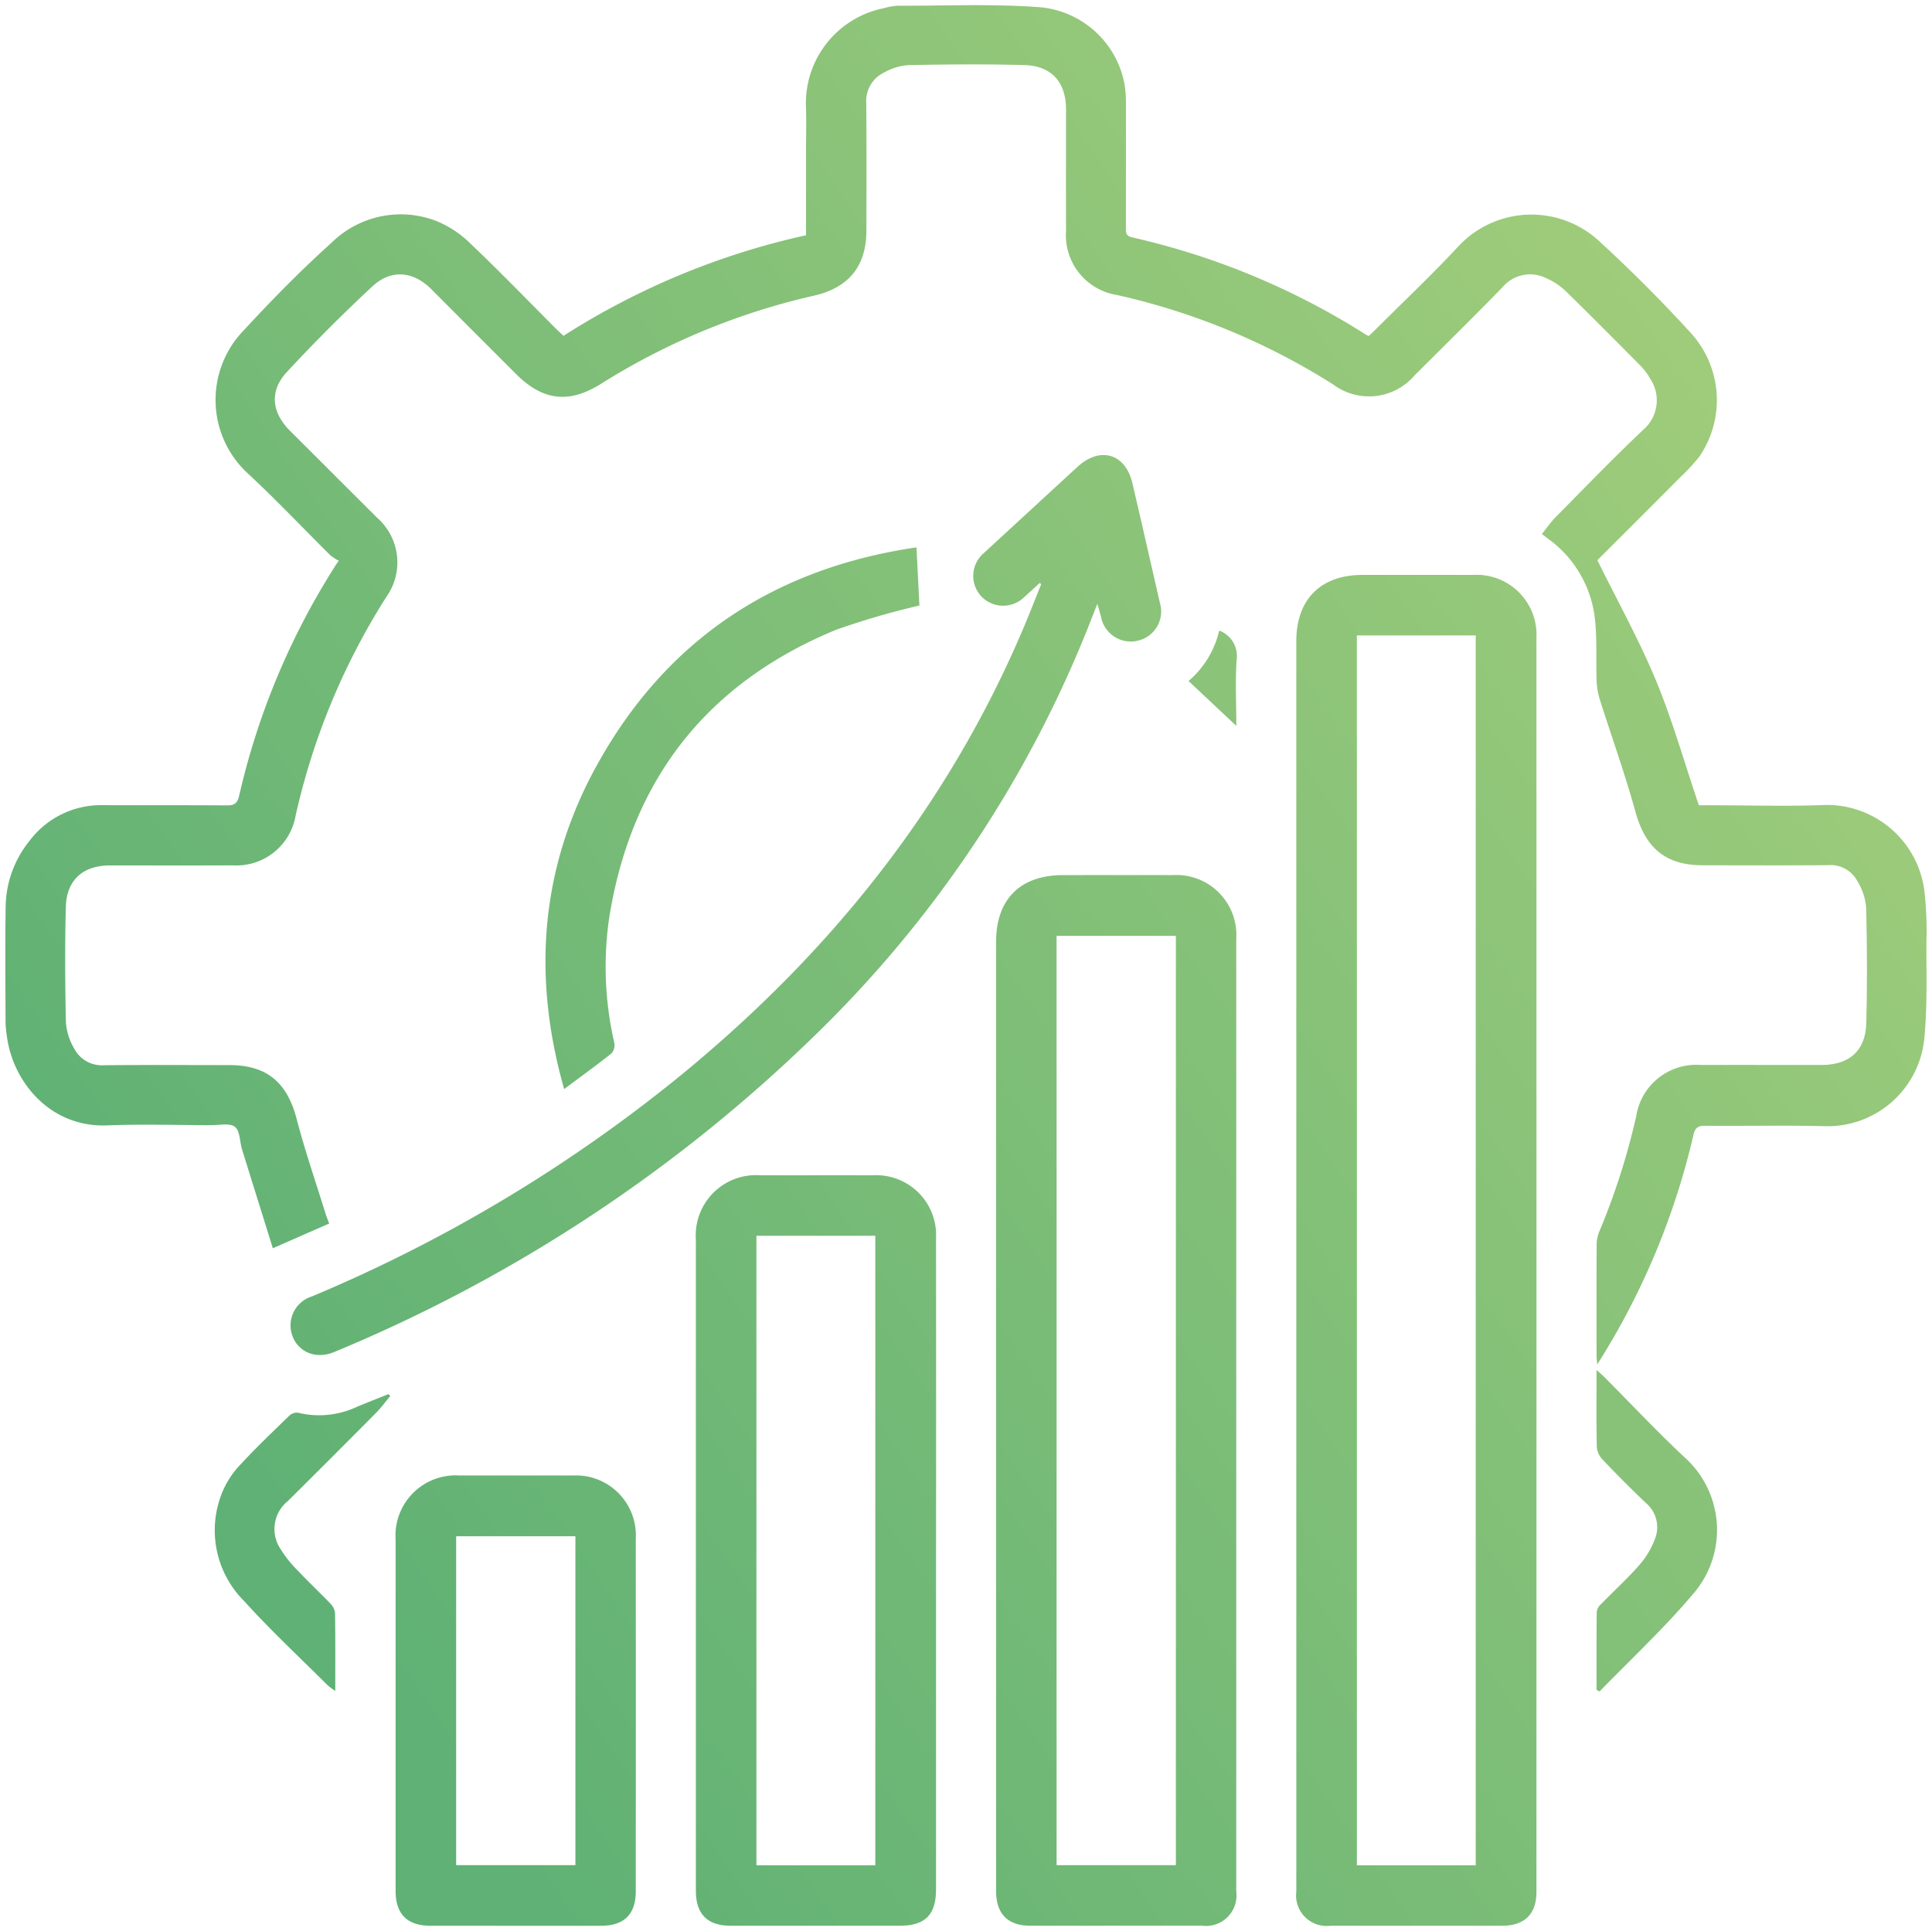 <svg xmlns="http://www.w3.org/2000/svg" xmlns:xlink="http://www.w3.org/1999/xlink" width="182.417" height="182.35" viewBox="0 0 182.417 182.35">
  <defs>
    <linearGradient id="linear-gradient" x1="0.171" y1="0.919" x2="0.836" y2="0.175" gradientUnits="objectBoundingBox">
      <stop offset="0" stop-color="#5fb175"/>
      <stop offset="1" stop-color="#b2d47c"/>
    </linearGradient>
  </defs>
  <g id="Component_1_1" data-name="Component 1 – 1" transform="translate(0.499 0.491)">
    <path id="Union_5" data-name="Union 5" d="M-10809.884-264.644a2.888,2.888,0,0,1-3.219-3.227q0-29.626,0-59.253v-58.811c0-3.966,2.3-6.268,6.257-6.268q5.228,0,10.453,0a5.655,5.655,0,0,1,5.963,5.941q.009,59.208,0,118.418c0,2.1-1.119,3.2-3.249,3.2l-8.1,0Zm2.5-5.705h11.222v-116.14h-11.222Zm-30.821,5.705c-2.144,0-3.244-1.117-3.244-3.29q0-22.538,0-45.078v-44.551c0-4.018,2.286-6.293,6.323-6.293,3.455,0,6.907-.005,10.362,0a5.66,5.66,0,0,1,5.991,6q0,44.989,0,89.984a2.88,2.88,0,0,1-3.222,3.225l-8.1,0Zm2.467-5.722h11.263v-87.753h-11.263Zm-59.124,5.722c-2.176,0-3.279-1.1-3.282-3.255v-16.735q0-8.237,0-16.471a5.679,5.679,0,0,1,6.024-6.057q5.36-.008,10.714,0a5.656,5.656,0,0,1,5.936,5.966q.013,16.647,0,33.3c0,2.168-1.1,3.252-3.279,3.255l-8.058,0Zm2.432-5.722h11.26v-31.06h-11.26Zm25.934,5.722c-2.214,0-3.3-1.092-3.3-3.323v-61.462a5.691,5.691,0,0,1,6.092-6.081c3.543,0,7.086-.005,10.629,0a5.655,5.655,0,0,1,5.955,5.947q.013,15.367,0,30.731V-268.1c0,2.429-1.023,3.455-3.438,3.455h-15.939Zm2.418-5.708h11.225V-329.8h-11.225Zm79.322-16.576c0-2.467-.011-4.937.02-7.4a1.29,1.29,0,0,1,.434-.716c1.193-1.227,2.467-2.382,3.592-3.666a8,8,0,0,0,1.472-2.467,2.988,2.988,0,0,0-.852-3.384q-2.115-2.013-4.127-4.136a1.969,1.969,0,0,1-.516-1.2c-.047-2.352-.022-4.7-.022-7.229.324.294.538.469.732.664,2.52,2.53,4.965,5.14,7.572,7.577a9.213,9.213,0,0,1,.908,12.8c-2.761,3.29-5.934,6.23-8.928,9.322Zm-119.834-.45c-2.632-2.626-5.359-5.162-7.849-7.917a9.434,9.434,0,0,1-2.02-10.406,8.375,8.375,0,0,1,1.649-2.478c1.481-1.6,3.063-3.112,4.627-4.632a1.048,1.048,0,0,1,.817-.28,8.4,8.4,0,0,0,5.524-.535c1-.423,2.009-.812,3.016-1.218l.179.173c-.447.535-.859,1.109-1.351,1.6q-4.141,4.178-8.32,8.321a3.393,3.393,0,0,0-.687,4.542,11.548,11.548,0,0,0,1.71,2.119c.969,1.032,2.009,2,2.986,3.019a1.5,1.5,0,0,1,.444.892c.038,2.388.021,4.778.021,7.358A6.336,6.336,0,0,1-10904.591-287.378Zm119.837-31.06c-.006-3.513-.011-7.026.008-10.541a3.158,3.158,0,0,1,.239-1.191,65.517,65.517,0,0,0,3.5-10.933,5.733,5.733,0,0,1,6.079-4.825c3.807-.008,7.618,0,11.425,0,2.591,0,4.139-1.331,4.212-3.927.1-3.658.077-7.322-.011-10.98a5.738,5.738,0,0,0-.837-2.473,2.857,2.857,0,0,0-2.723-1.487c-3.957.033-7.914.014-11.869.011-3.526,0-5.42-1.652-6.355-5.063-.966-3.515-2.212-6.957-3.312-10.437a7.037,7.037,0,0,1-.349-1.789c-.074-1.976.05-3.966-.156-5.925a10.8,10.8,0,0,0-4.539-7.7l-.478-.368c.447-.552.84-1.128,1.322-1.616,2.742-2.769,5.448-5.576,8.28-8.252a3.67,3.67,0,0,0,.623-4.808,5.981,5.981,0,0,0-.961-1.262c-2.327-2.349-4.654-4.7-7.022-7.006a6.086,6.086,0,0,0-1.825-1.208,3.387,3.387,0,0,0-4.105.821c-2.736,2.816-5.538,5.568-8.318,8.343a5.662,5.662,0,0,1-7.694.87,64.445,64.445,0,0,0-20.407-8.45,5.718,5.718,0,0,1-4.819-6.079q-.012-5.714,0-11.427c0-2.58-1.342-4.133-3.937-4.207-3.658-.1-7.322-.066-10.98.005a5.389,5.389,0,0,0-2.253.694,2.976,2.976,0,0,0-1.693,2.873c.036,4.015.017,8.03.014,12.048,0,3.354-1.657,5.4-4.942,6.153a64.57,64.57,0,0,0-20.089,8.31c-3.032,1.907-5.5,1.633-8.038-.9q-4.009-4.005-8.013-8.022c-1.705-1.7-3.787-1.918-5.577-.25-2.782,2.593-5.482,5.291-8.068,8.082-1.663,1.8-1.427,3.815.311,5.549q4.107,4.1,8.214,8.2a5.615,5.615,0,0,1,.872,7.484,64.805,64.805,0,0,0-8.562,20.646,5.673,5.673,0,0,1-5.906,4.7c-3.869.019-7.736.005-11.605.005-2.569,0-4.125,1.364-4.188,3.949-.09,3.628-.068,7.264.009,10.892a5.7,5.7,0,0,0,.76,2.412,2.944,2.944,0,0,0,2.832,1.614c3.955-.036,7.912-.016,11.869-.011,3.527.005,5.432,1.652,6.326,5.088.787,3.016,1.812,5.972,2.733,8.955.088.277.2.546.338.917-1.729.757-3.417,1.5-5.321,2.335-.985-3.164-1.951-6.249-2.906-9.339-.223-.73-.187-1.745-.67-2.127s-1.46-.156-2.223-.156c-3.277-.008-6.56-.11-9.833.019-5.464.217-8.884-4.185-9.457-8.282a10.5,10.5,0,0,1-.146-1.405c-.011-3.633-.047-7.264.008-10.895a10.092,10.092,0,0,1,2.265-6.3,8.433,8.433,0,0,1,6.9-3.356c1.71.008,3.422.005,5.132.005,2.188,0,4.375,0,6.562.016.7.005,1.013-.151,1.184-.895a69.032,69.032,0,0,1,8.96-21.535,6.139,6.139,0,0,1,.458-.667,4.649,4.649,0,0,1-.817-.535c-2.6-2.577-5.115-5.244-7.8-7.736a9.434,9.434,0,0,1-.346-13.508c2.64-2.862,5.379-5.653,8.271-8.255a9.318,9.318,0,0,1,9.792-2.094,9.794,9.794,0,0,1,3.29,2.141c2.764,2.621,5.409,5.365,8.1,8.06.228.225.464.442.719.686a70.7,70.7,0,0,1,22.9-9.5v-7.6c0-1.564.047-3.131-.011-4.7a9.15,9.15,0,0,1,7.357-9.141,6,6,0,0,1,1.3-.233c1.295,0,2.6-.011,3.895-.027,3.249-.036,6.5-.074,9.723.184a8.945,8.945,0,0,1,7.8,7.2,11.056,11.056,0,0,1,.141,2.028c.011,3.837,0,7.676,0,11.515,0,.445-.058.832.585.974a69.89,69.89,0,0,1,22.1,9.2c.05.03.107.052.236.113.206-.195.439-.4.661-.626,2.613-2.607,5.3-5.14,7.813-7.846a9.426,9.426,0,0,1,13.381-.4c2.929,2.695,5.758,5.519,8.444,8.458a9.421,9.421,0,0,1,.9,11.836,18.441,18.441,0,0,1-1.743,1.883c-2.664,2.676-5.337,5.343-7.862,7.868,1.916,3.889,3.946,7.53,5.533,11.359,1.569,3.793,2.691,7.775,4.048,11.781h1.3c3.513,0,7.031.115,10.541-.025a9.277,9.277,0,0,1,9.469,8.249,33.618,33.618,0,0,1,.178,4.591c-.017,3.068.1,6.153-.2,9.2a9.175,9.175,0,0,1-9.432,8.288c-2.265-.058-4.528-.047-6.793-.036-1.484.005-2.972.014-4.456,0-.676-.005-.955.162-1.12.87a69.663,69.663,0,0,1-8.291,20.393c-.228.379-.466.752-.795,1.284C-10784.716-318.018-10784.754-318.227-10784.754-318.438Zm-123.092-1.792a2.867,2.867,0,0,1,1.809-3.845,141.783,141.783,0,0,0,34.106-20.3c14.507-11.713,25.923-25.819,33.19-43.108.535-1.273,1.031-2.56,1.548-3.842l-.132-.124c-.5.458-.993.919-1.5,1.372a2.843,2.843,0,0,1-4.048-.132,2.825,2.825,0,0,1,.25-4.042q4.43-4.084,8.861-8.159c2.138-1.962,4.522-1.257,5.182,1.548.881,3.76,1.734,7.525,2.594,11.29a2.834,2.834,0,0,1-2.034,3.57,2.862,2.862,0,0,1-3.526-2.256c-.088-.329-.184-.656-.343-1.216-.417,1.057-.741,1.894-1.076,2.728a110.906,110.906,0,0,1-25.682,38.111,143.9,143.9,0,0,1-45.265,29.8,3.54,3.54,0,0,1-1.381.295A2.708,2.708,0,0,1-10907.846-320.23Zm28.7-53.992c6.583-11.949,16.869-18.631,30.179-20.582.1,1.946.192,3.765.277,5.491a72.441,72.441,0,0,0-7.9,2.305c-12.095,5-19.225,14.034-21.354,26.955a31.934,31.934,0,0,0,.448,12.05,1.163,1.163,0,0,1-.259.974c-1.4,1.12-2.862,2.171-4.479,3.378C-10885.276-354.373-10884.461-364.584-10879.15-374.222Zm55.871-7.964a8.9,8.9,0,0,0,2.89-4.759,2.542,2.542,0,0,1,1.658,2.635c-.156,2.072-.041,4.166-.041,6.361C-10820.334-379.417-10821.783-380.781-10823.279-382.186Z" transform="translate(10935 446.001)" stroke="rgba(0,0,0,0)" stroke-width="1" fill="url(#linear-gradient)"/>
  </g>
</svg>
